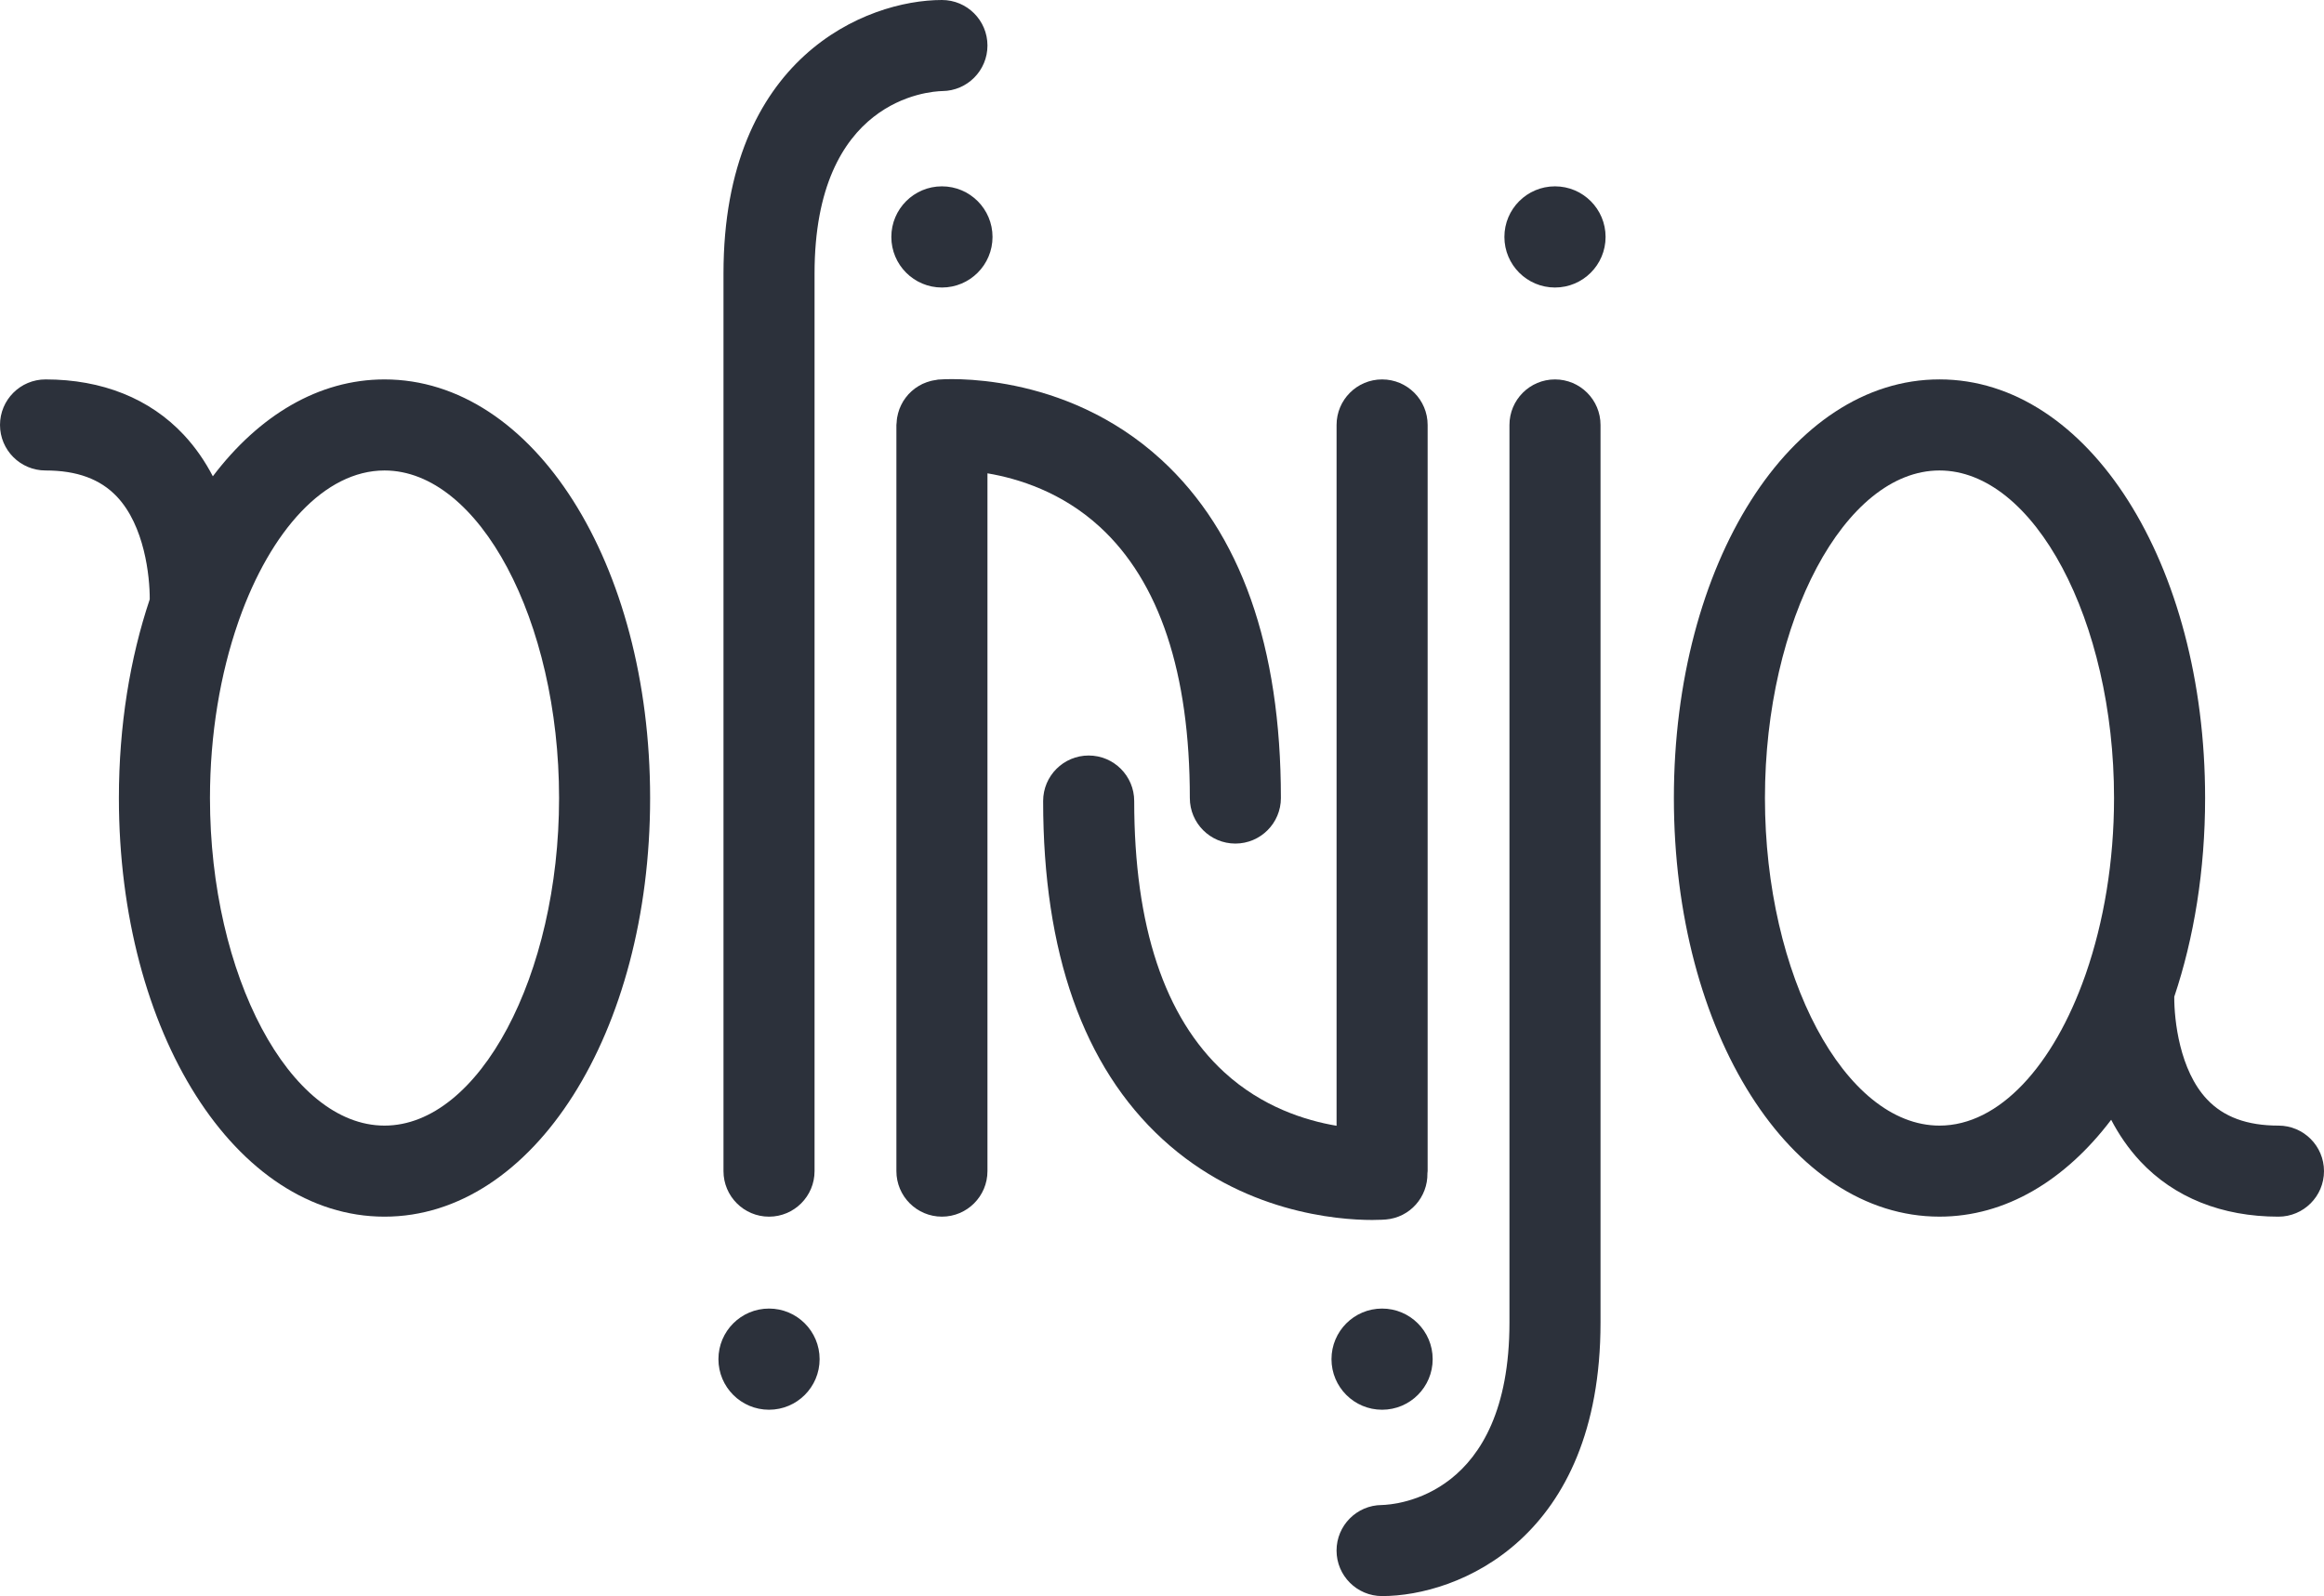 <?xml version="1.0" encoding="utf-8"?>
<!-- Generator: Adobe Illustrator 16.0.0, SVG Export Plug-In . SVG Version: 6.00 Build 0)  -->
<!DOCTYPE svg PUBLIC "-//W3C//DTD SVG 1.1//EN" "http://www.w3.org/Graphics/SVG/1.1/DTD/svg11.dtd">
<svg version="1.1" id="Layer_1" xmlns="http://www.w3.org/2000/svg" xmlns:xlink="http://www.w3.org/1999/xlink" x="0px" y="0px"
	 width="229.677px" height="157.75px" viewBox="135.161 171.125 229.677 157.75"
	 enable-background="new 135.161 171.125 229.677 157.75" xml:space="preserve">
<g>
	<path fill="#2C313B" d="M173.162,208.625c-6.525,0-12.42,3.577-16.966,9.574c-0.745-1.429-1.683-2.825-2.875-4.1
		c-3.347-3.581-8.07-5.474-13.66-5.474c-2.485,0-4.5,2.015-4.5,4.5s2.015,4.5,4.5,4.5c3.105,0,5.415,0.849,7.061,2.594
		c2.712,2.876,3.249,7.83,3.237,10.14c-1.948,5.813-3.048,12.486-3.048,19.641c0,23.201,11.53,41.375,26.25,41.375
		c14.72,0,26.25-18.174,26.25-41.375S187.882,208.625,173.162,208.625z M173.162,282.375c-9.351,0-17.25-14.826-17.25-32.375
		c0-6.331,1.032-12.303,2.786-17.357c0.029-0.088,0.067-0.17,0.09-0.26c3.121-8.813,8.455-14.758,14.375-14.758
		c9.351,0,17.25,14.826,17.25,32.375S182.513,282.375,173.162,282.375z"/>
	<path fill="#2C313B" d="M232.75,175.625c0-2.485-2.015-4.5-4.5-4.5c-7.467,0-21.588,5.649-21.588,27.03v88.72
		c0,2.484,2.015,4.5,4.5,4.5c2.485,0,4.5-2.016,4.5-4.5v-88.72c0-17.229,11.303-18,12.628-18.03
		C230.757,180.104,232.75,178.097,232.75,175.625z"/>
	<circle fill="#2C313B" cx="211.162" cy="305.458" r="5"/>
	<circle fill="#2C313B" cx="228.25" cy="194.542" r="5"/>
	<path fill="#2C313B" d="M288.838,208.625c-2.484,0-4.5,2.015-4.5,4.5v88.721c0,17.229-11.303,18-12.628,18.029
		c-2.467,0.021-4.46,2.027-4.46,4.5c0,2.484,2.016,4.5,4.5,4.5c7.467,0,21.588-5.648,21.588-27.029v-88.721
		C293.338,210.64,291.323,208.625,288.838,208.625z"/>
	<circle fill="#2C313B" cx="288.838" cy="194.542" r="5"/>
	<circle fill="#2C313B" cx="271.75" cy="305.458" r="5"/>
	<path fill="#2C313B" d="M360.338,282.375c-3.104,0-5.415-0.85-7.061-2.596c-2.712-2.875-3.249-7.828-3.237-10.139
		c1.948-5.813,3.048-12.486,3.048-19.642c0-23.201-11.53-41.375-26.25-41.375s-26.25,18.174-26.25,41.375s11.53,41.375,26.25,41.375
		c6.525,0,12.421-3.577,16.966-9.574c0.745,1.429,1.684,2.825,2.875,4.101c3.348,3.58,8.07,5.475,13.659,5.475
		c2.485,0,4.5-2.016,4.5-4.5S362.823,282.375,360.338,282.375z M326.838,282.375c-9.351,0-17.25-14.826-17.25-32.375
		s7.899-32.375,17.25-32.375c9.352,0,17.25,14.826,17.25,32.375c0,6.316-1.028,12.277-2.773,17.325
		c-0.031,0.092-0.07,0.179-0.096,0.272C338.099,276.421,332.761,282.375,326.838,282.375z"/>
	<path fill="#2C313B" d="M243.857,223.201c5.9,5.417,8.893,14.433,8.893,26.799c0,2.484,2.016,4.5,4.5,4.5s4.5-2.016,4.5-4.5
		c0-14.99-3.973-26.237-11.807-33.429c-9.673-8.88-21.574-7.975-22.077-7.929c-0.087,0.007-0.167,0.035-0.253,0.048
		c-0.157,0.022-0.311,0.048-0.461,0.086c-0.141,0.036-0.276,0.08-0.411,0.127c-0.142,0.051-0.28,0.104-0.414,0.168
		c-0.132,0.063-0.257,0.132-0.381,0.207c-0.124,0.075-0.244,0.152-0.36,0.237c-0.117,0.086-0.227,0.179-0.334,0.275
		c-0.107,0.096-0.209,0.195-0.307,0.3c-0.097,0.106-0.186,0.216-0.272,0.331c-0.087,0.116-0.17,0.233-0.247,0.357
		c-0.075,0.123-0.142,0.249-0.205,0.378c-0.064,0.13-0.123,0.261-0.174,0.398c-0.052,0.139-0.094,0.28-0.132,0.425
		c-0.037,0.139-0.069,0.279-0.093,0.423c-0.025,0.152-0.038,0.306-0.046,0.462c-0.005,0.088-0.026,0.171-0.026,0.26v73.75
		c0,2.485,2.015,4.5,4.5,4.5s4.5-2.015,4.5-4.5v-68.967C235.822,218.424,240.116,219.767,243.857,223.201z"/>
	<path fill="#2C313B" d="M272.134,291.654c2.376-0.202,4.144-2.221,4.097-4.571c0.002-0.069,0.021-0.138,0.021-0.208v-73.75
		c0-2.485-2.015-4.5-4.5-4.5s-4.5,2.015-4.5,4.5v69.266c-3.073-0.517-7.366-1.859-11.106-5.295
		c-5.9-5.416-8.894-14.433-8.894-26.799c0-2.485-2.015-4.5-4.5-4.5s-4.5,2.015-4.5,4.5c0,14.99,3.972,26.237,11.807,33.43
		c7.892,7.244,17.266,7.975,20.724,7.975C271.563,291.7,272.042,291.663,272.134,291.654z"/>
</g>
</svg>
